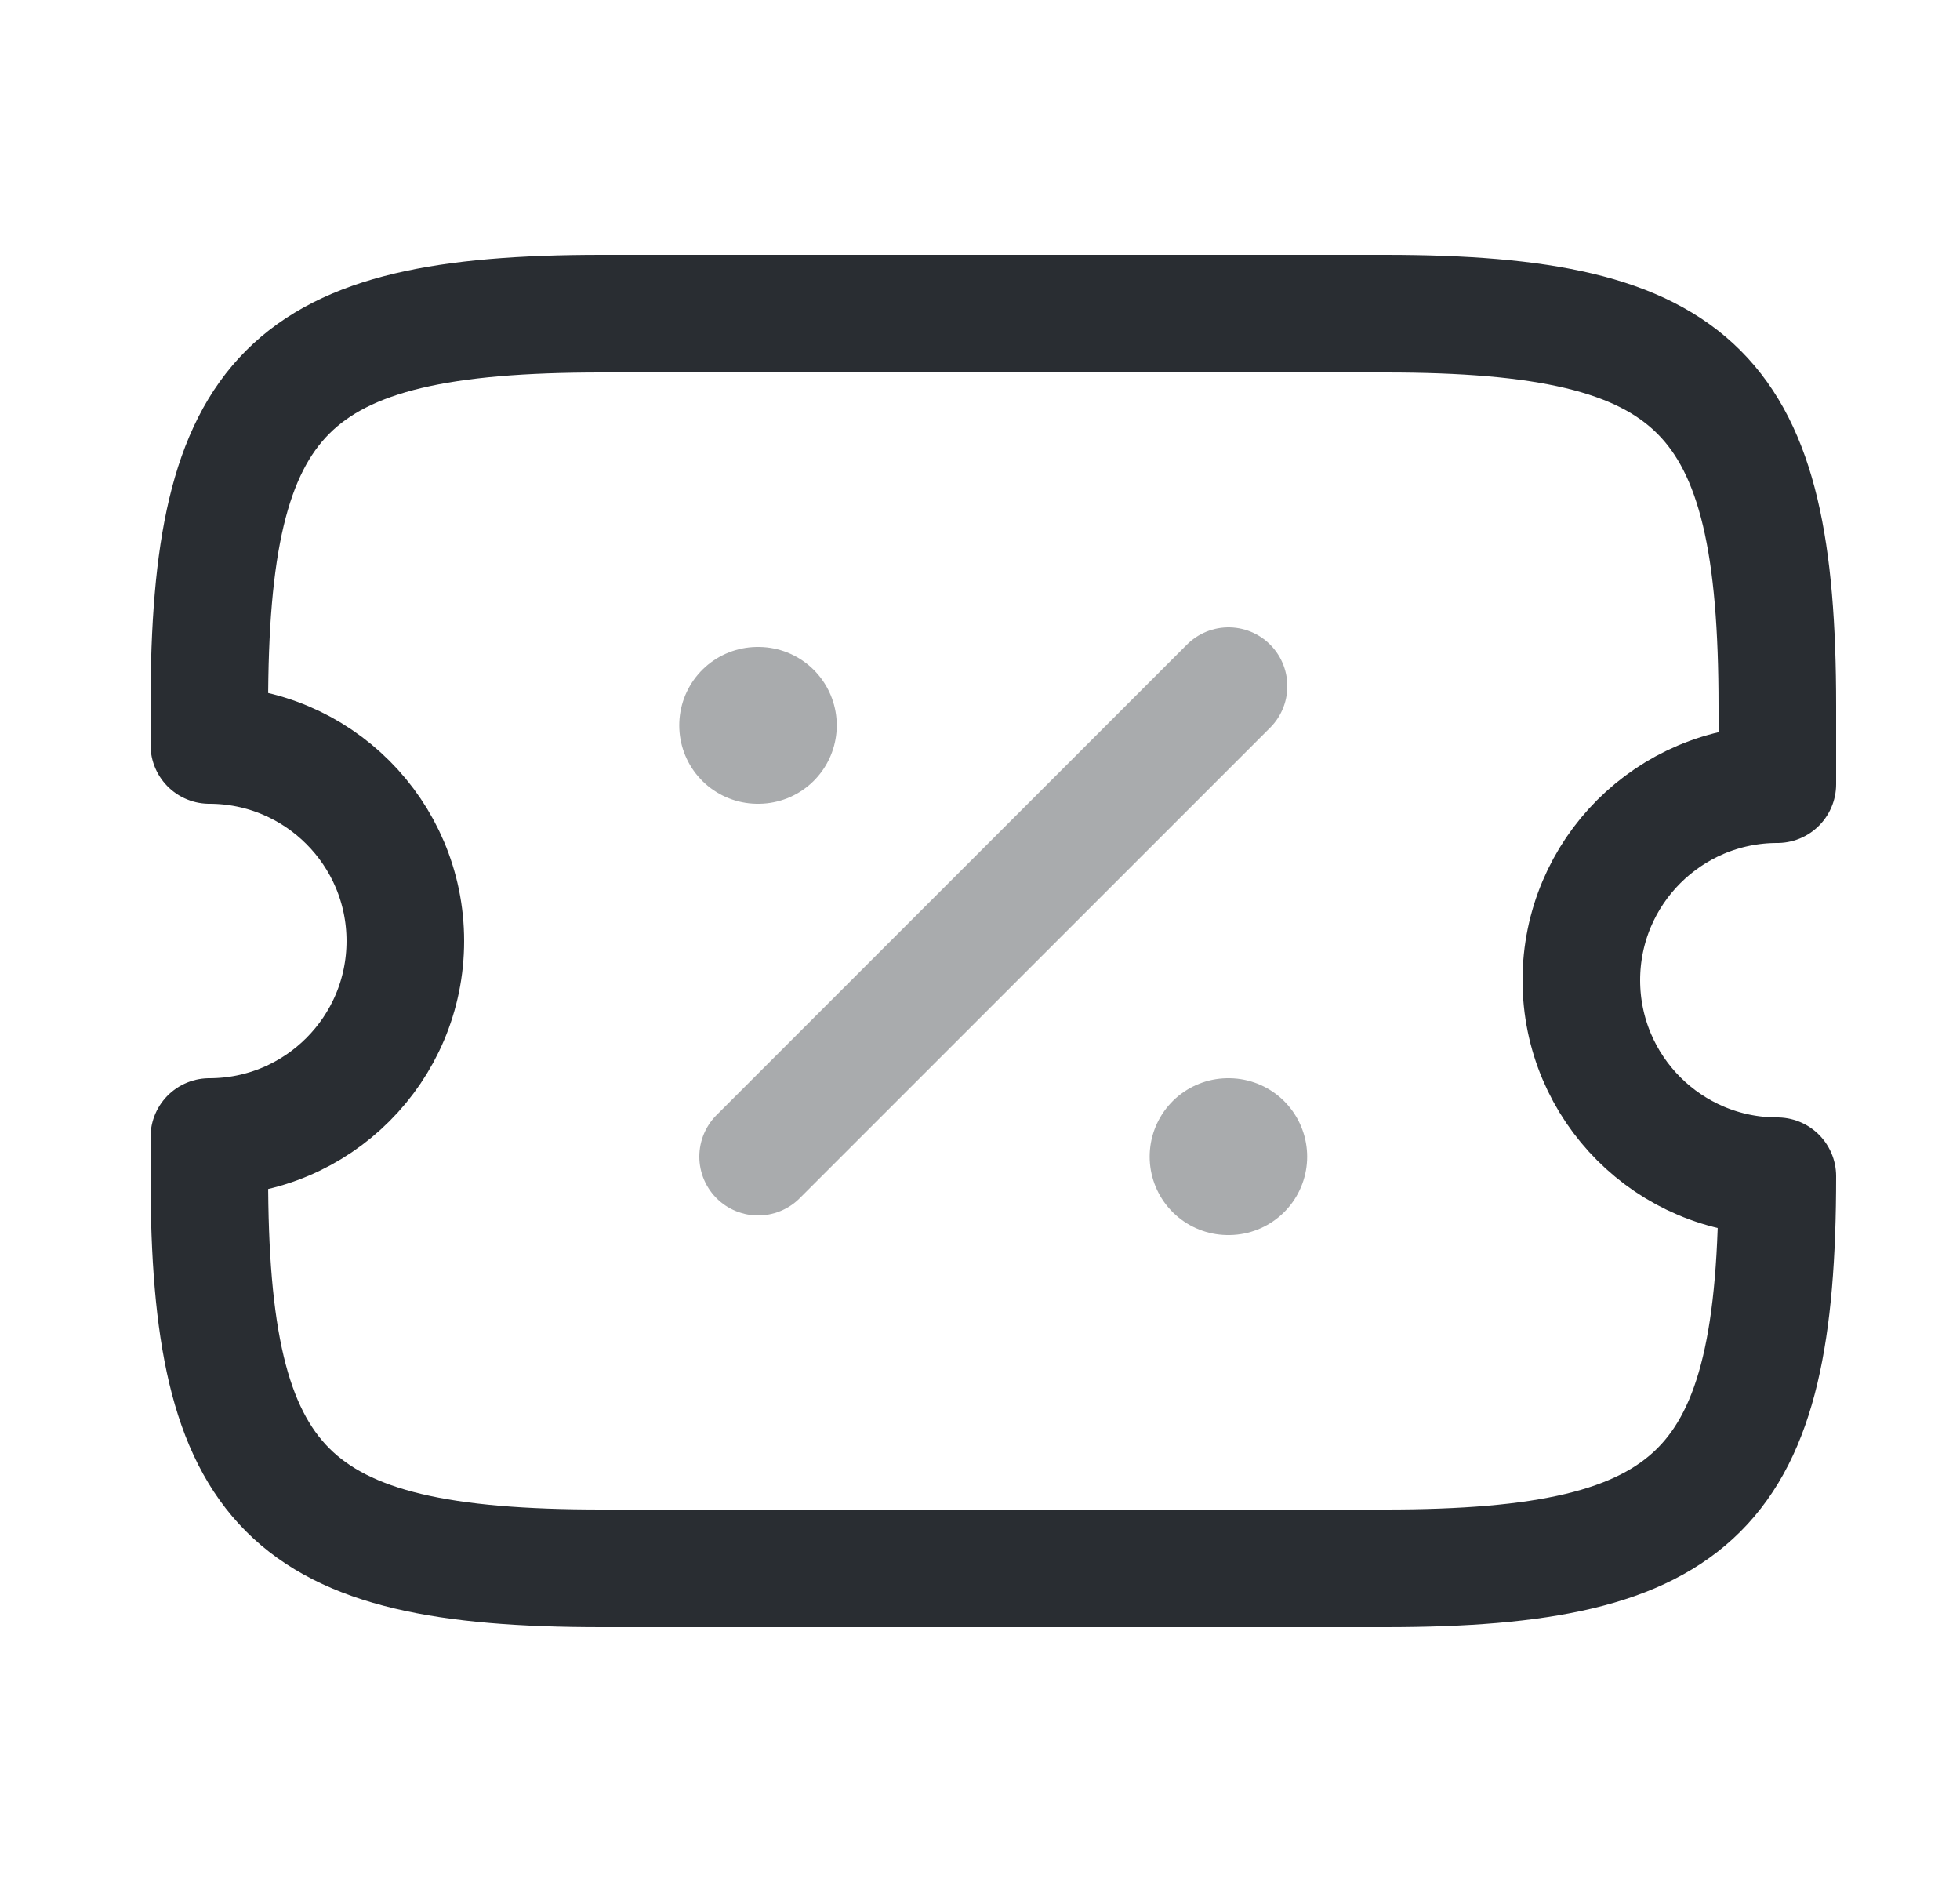 <svg width="25" height="24" viewBox="0 0 25 24" fill="none" xmlns="http://www.w3.org/2000/svg">
<path d="M20.17 12.5C20.17 11.12 21.29 10 22.67 10V9C22.67 5 21.67 4 17.67 4H7.67C3.67 4 2.67 5 2.67 9V9.5C4.05 9.5 5.17 10.62 5.17 12C5.17 13.38 4.05 14.5 2.67 14.5V15C2.67 19 3.67 20 7.67 20H17.67C21.67 20 22.67 19 22.67 15C21.29 15 20.17 13.88 20.17 12.5Z" stroke="#292D32" stroke-width="1.5" stroke-linecap="round" stroke-linejoin="round"/>
<path opacity="0.4" d="M9.67 14.75L15.67 8.75" stroke="#292D32" stroke-width="1.5" stroke-linecap="round" stroke-linejoin="round"/>
<path opacity="0.4" d="M15.664 14.75H15.673" stroke="#292D32" stroke-width="2" stroke-linecap="round" stroke-linejoin="round"/>
<path opacity="0.4" d="M9.664 9.25H9.673" stroke="#292D32" stroke-width="2" stroke-linecap="round" stroke-linejoin="round"/>
</svg>
